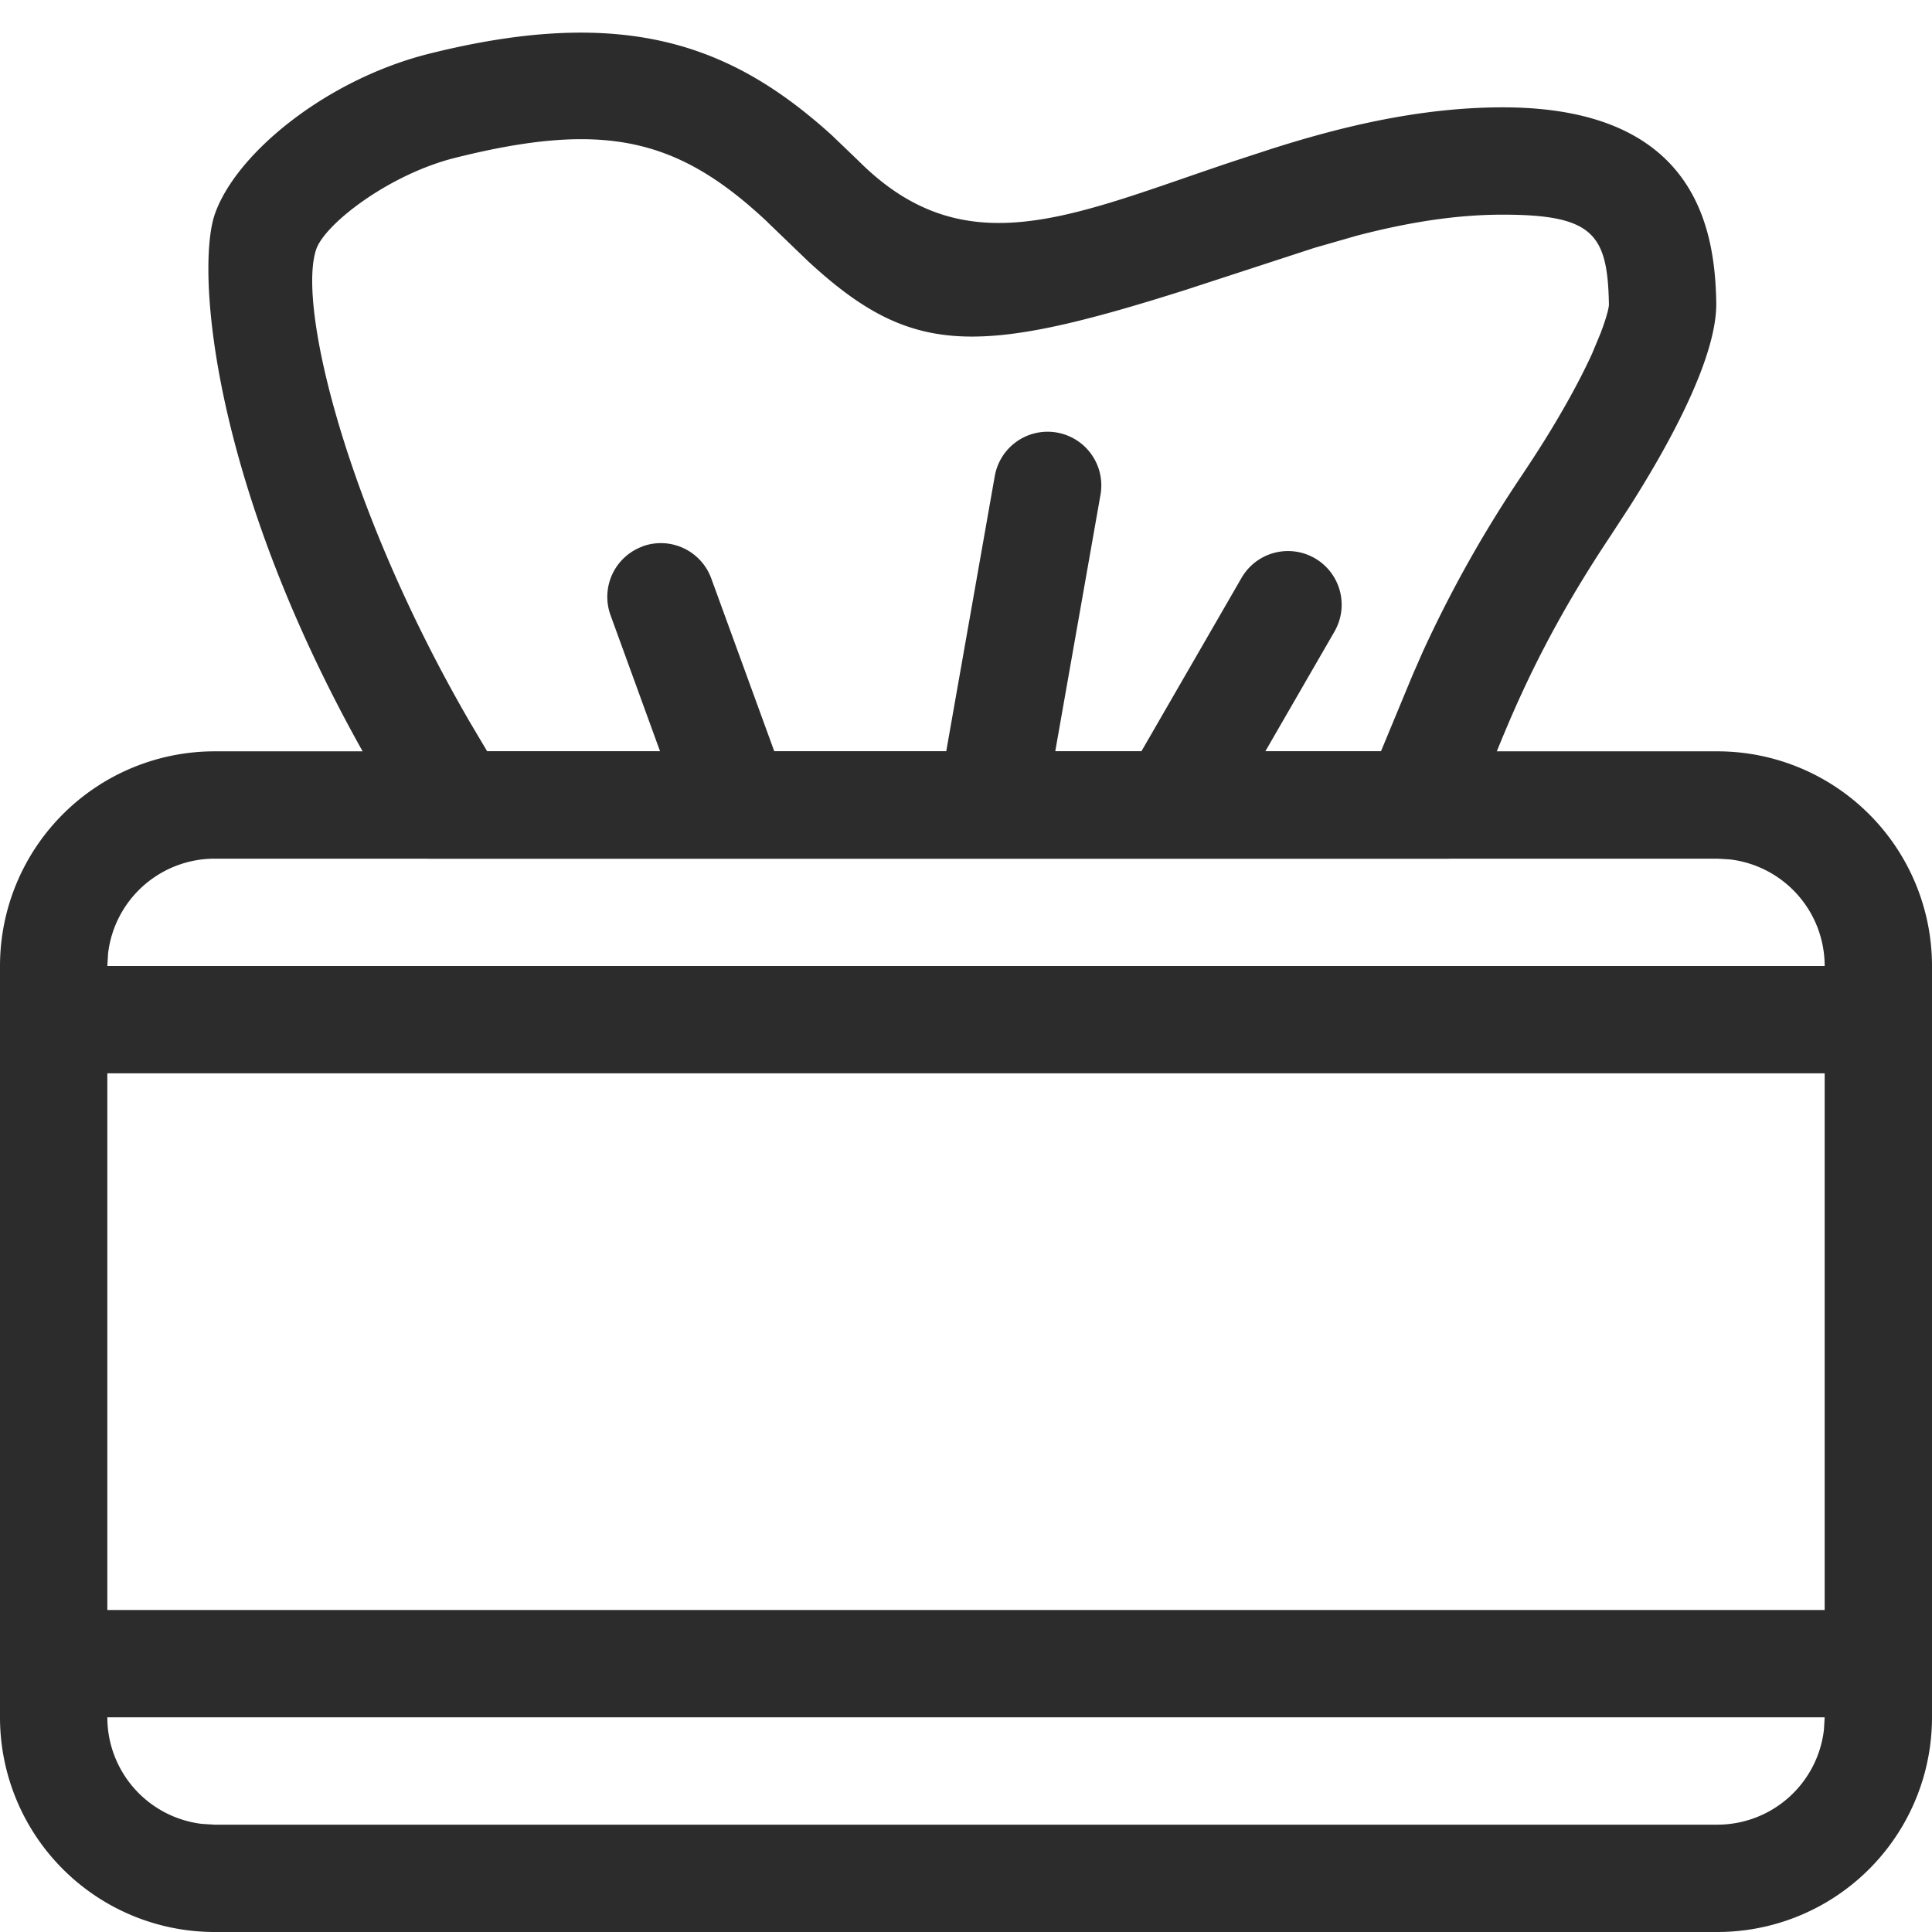 <?xml version="1.0" standalone="no"?><!DOCTYPE svg PUBLIC "-//W3C//DTD SVG 1.1//EN" "http://www.w3.org/Graphics/SVG/1.1/DTD/svg11.dtd"><svg class="icon" width="200px" height="200.00px" viewBox="0 0 1024 1024" version="1.1" xmlns="http://www.w3.org/2000/svg"><path fill="#2c2c2c" d="M910.222 398.222a113.778 113.778 0 0 1 113.778 113.778v398.222a113.778 113.778 0 0 1-113.778 113.778H113.778a113.778 113.778 0 0 1-113.778-113.778V512a113.778 113.778 0 0 1 113.778-113.778h796.444z m0 56.889H113.778a56.889 56.889 0 0 0-56.491 50.233L56.889 512v398.222a56.889 56.889 0 0 0 50.233 56.491L113.778 967.111h796.444a56.889 56.889 0 0 0 56.491-50.233L967.111 910.222V512a56.889 56.889 0 0 0-50.233-56.491L910.222 455.111z"  /><path fill="#2c2c2c" d="M995.556 512a28.444 28.444 0 1 1 0 56.889H28.444a28.444 28.444 0 1 1 0-56.889h967.111zM995.556 853.333a28.444 28.444 0 1 1 0 56.889H28.444a28.444 28.444 0 1 1 0-56.889h967.111zM455.111 85.333c56.889 56.889 113.778 28.444 199.111 0l19.684-6.428C706.105 68.665 749.909 56.889 796.444 56.889c102.798 0 112.526 64.91 113.209 103.538 0.455 30.948-28.615 80.896-46.08 108.316L853.333 284.444c-56.889 85.333-64 135.339-85.333 170.667H226.987C113.778 284.444 102.798 146.091 113.778 113.778 124.814 81.465 172.942 42.098 227.556 28.444c104.277-26.055 160.768-4.324 213.333 43.236L455.111 85.333z m-48.242 32.427c-47.388-44.544-86.357-53.931-165.547-34.133-35.1 8.761-69.063 34.987-73.728 48.526-10.126 29.696 15.929 137.728 81.522 250.709l9.102 15.36h473.714l16.725-40.334 5.404-12.345a653.653 653.653 0 0 1 51.94-92.672c9.614-14.393 16.725-25.657 24.633-39.708 5.12-9.102 9.557-17.749 13.198-25.714l4.38-10.524c3.072-7.964 4.551-13.653 4.551-15.531C852.082 124.132 844.516 113.778 796.444 113.778c-24.405 0-49.721 3.925-77.54 11.207l-22.187 6.372-67.812 22.13c-111.9 35.556-146.204 35.157-200.533-14.962l-21.504-20.708z"  /><path fill="#2c2c2c" d="M340.594 289.564a28.444 28.444 0 0 1 36.409 17.067l38.969 106.894a28.444 28.444 0 0 1-53.476 19.456l-38.912-106.951a28.444 28.444 0 0 1 17.01-36.409zM560.185 229.262a28.444 28.444 0 0 1 23.097 32.996l-29.639 168.05a28.444 28.444 0 0 1-56.036-9.899l29.639-168.05a28.444 28.444 0 0 1 32.996-23.097zM696.889 295.879a28.444 28.444 0 0 1 10.411 38.855l-56.889 98.532a28.444 28.444 0 1 1-49.266-28.444l56.889-98.532a28.444 28.444 0 0 1 38.855-10.411z"  /></svg>